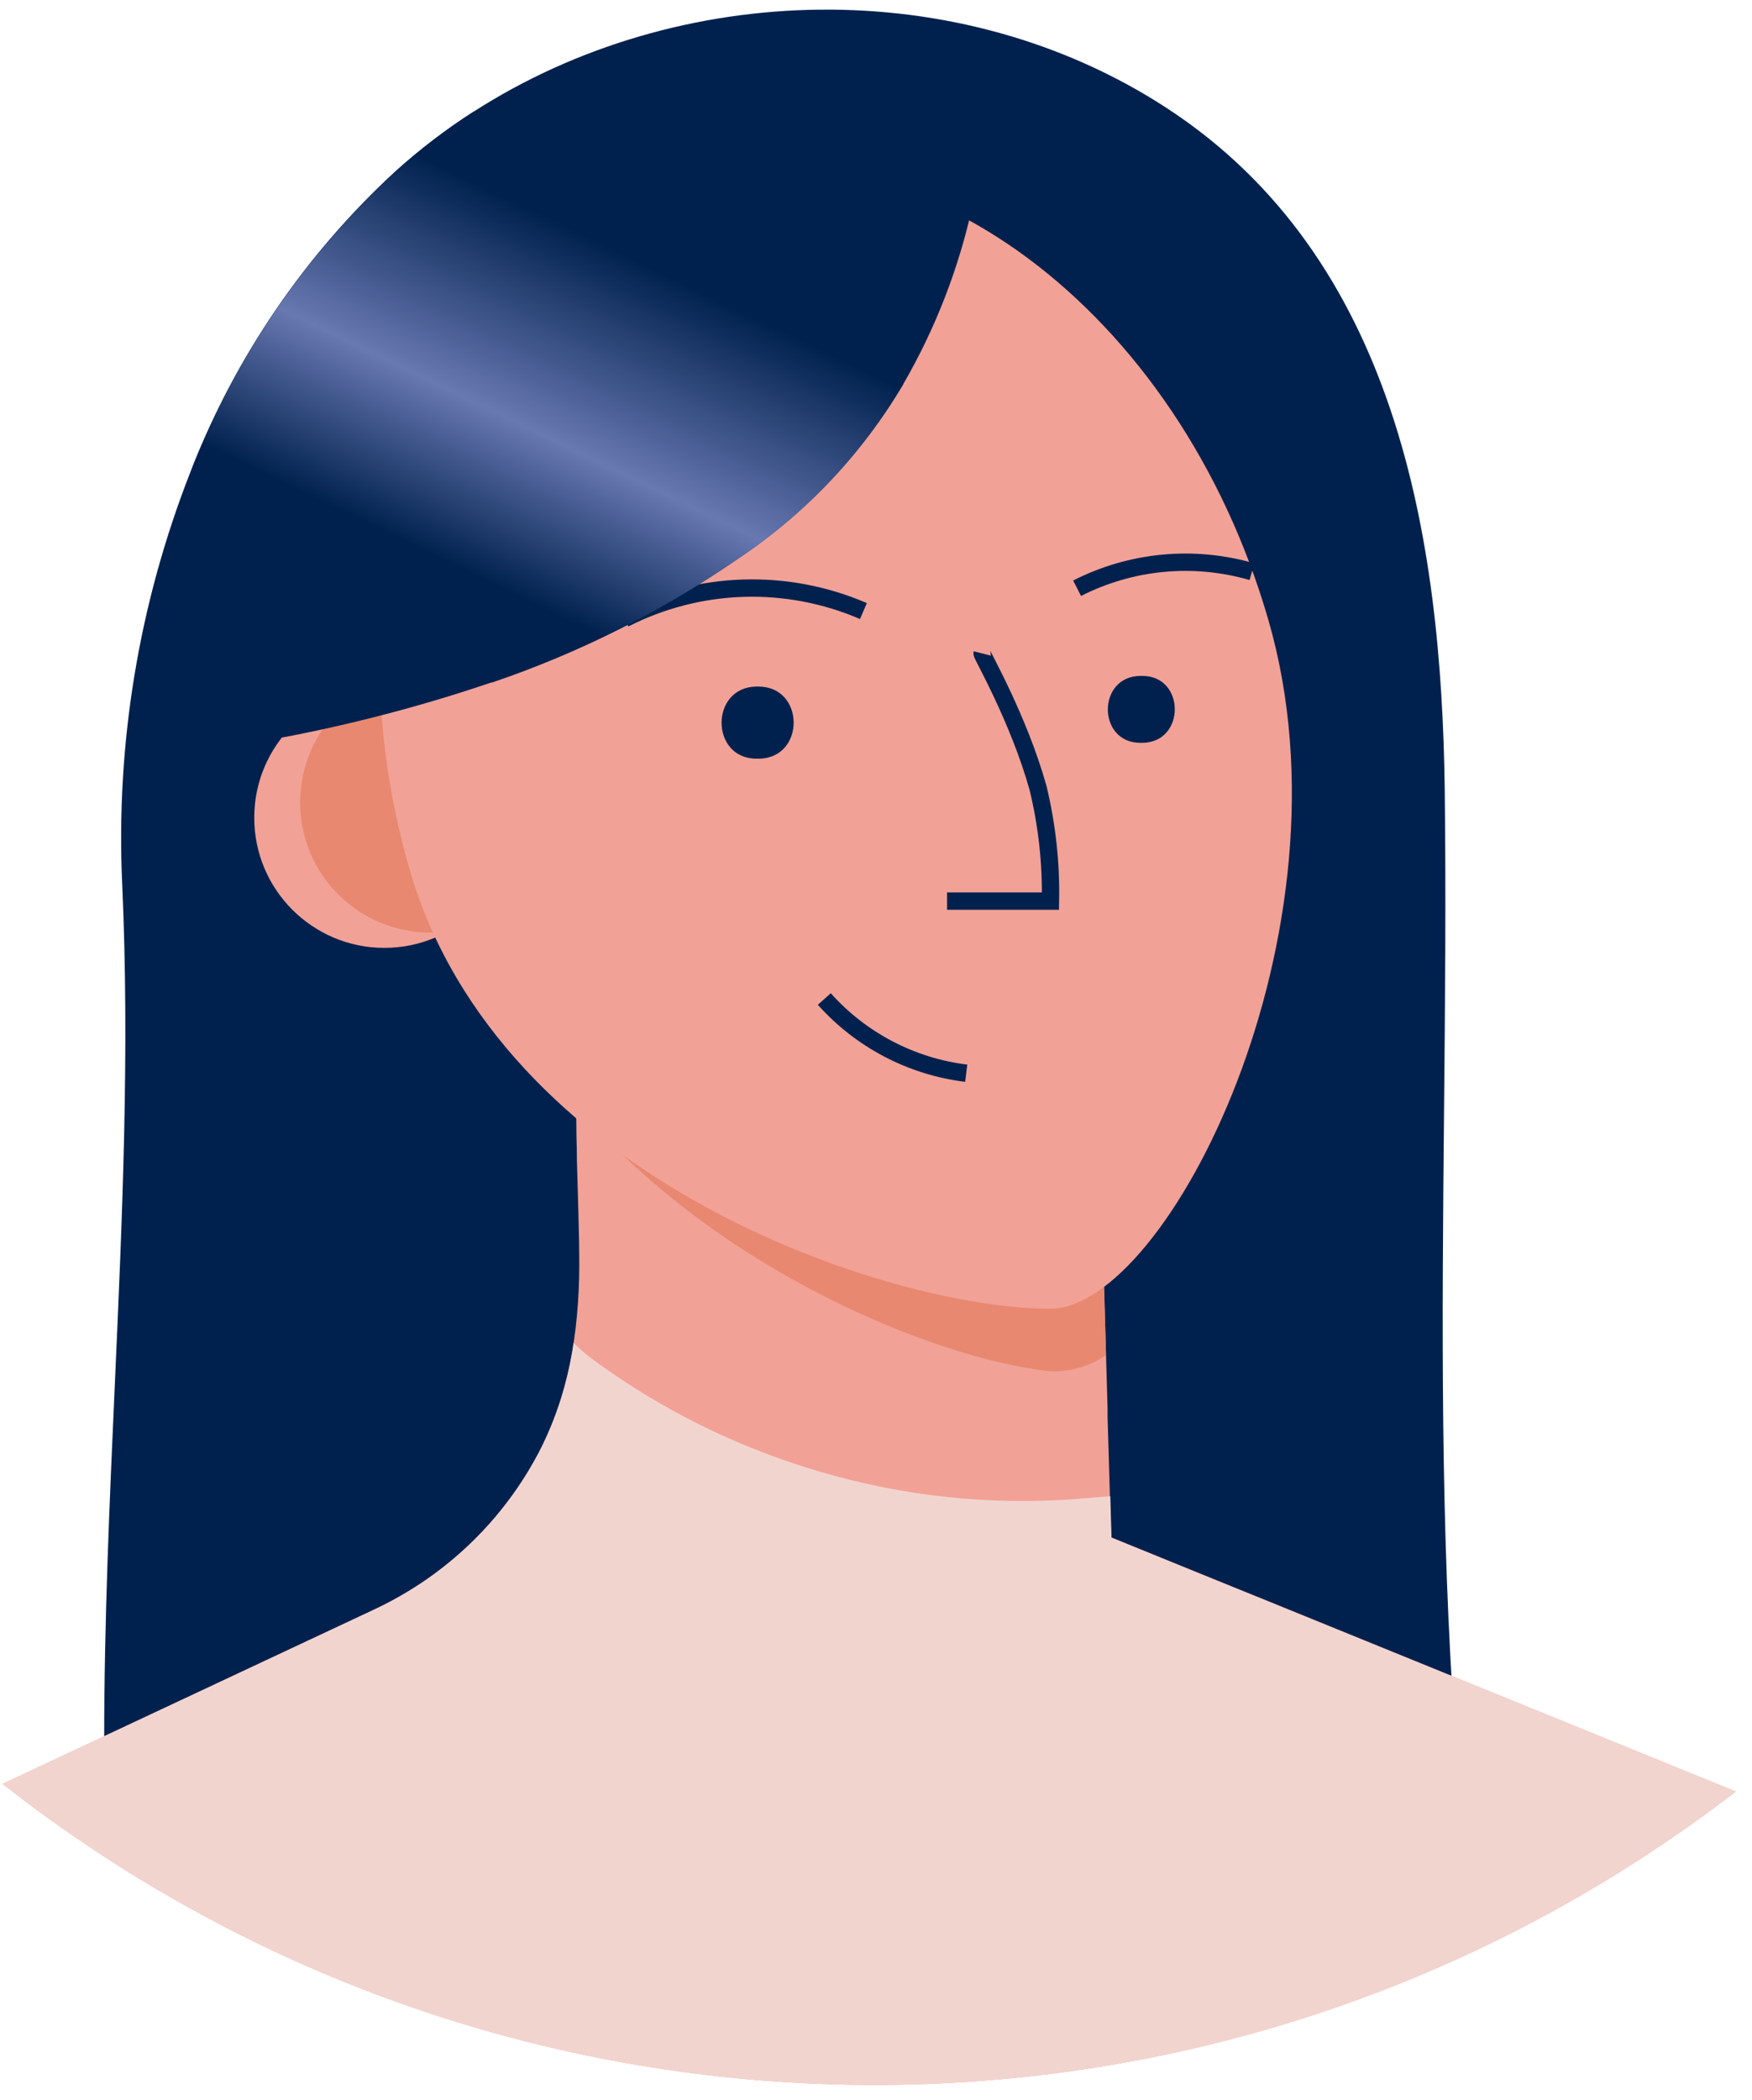 <svg width="101" height="121" viewBox="0 0 101 121" fill="none" xmlns="http://www.w3.org/2000/svg">
<g id="Artboard 74">
<path id="Shape" fill-rule="evenodd" clip-rule="evenodd" d="M67.268 6.231C80.494 14.861 83.106 30.92 83.287 45.562C83.363 51.753 83.305 57.916 83.246 64.072C83.133 76.047 83.02 87.991 83.9 100.043C83.838 99.183 69.893 97.114 68.3 97.043C64.951 96.898 61.488 97.213 58.064 97.524C56.377 97.677 54.699 97.829 53.048 97.926C50.17 98.106 47.228 98.178 44.27 98.25C38.598 98.389 32.867 98.53 27.416 99.434C26.359 99.61 25.316 99.788 24.282 99.965C18.805 100.9 13.567 101.794 7.771 102.117C7.312 102.196 6.841 102.104 6.447 101.856C6.006 101.495 6.006 100.842 6.006 100.273C6.006 93.454 6.311 86.637 6.617 79.826C7.048 70.206 7.478 60.596 7.047 51.002C6.663 42.84 8.017 34.69 11.018 27.09C13.582 20.537 17.604 14.653 22.779 9.884C24.184 8.615 25.693 7.463 27.288 6.443C39.143 -1.18 55.325 -1.56 67.268 6.231ZM28.373 39.306L34.59 43.718L54.619 23.693L52.1 22.101C49.699 26.17 46.404 29.64 42.465 32.248C38.114 35.236 33.372 37.611 28.373 39.306Z" fill="#00214E"/>
<path id="Path" d="M100.065 103.224C70.573 125.932 29.437 125.75 0.147 102.783L21.615 92.72C22.272 92.409 22.912 92.064 23.534 91.687L24.028 91.378C24.204 91.268 24.376 91.153 24.548 91.034C27.257 89.166 29.477 86.674 31.02 83.768C32.785 80.437 33.368 76.758 33.394 73.008C33.394 70.948 33.31 68.887 33.257 66.831C33.257 66.37 33.248 65.906 33.231 65.442C33.213 64.045 33.198 62.646 33.187 61.246H33.218L34.06 61.687L36.354 62.874L49.718 65.146L63.447 67.484L63.76 78.073L63.848 81.108V81.58L64.056 88.581L69.116 90.642L73.087 92.248L100.065 103.224Z" fill="#F2A196"/>
<path id="Path_2" d="M63.76 78.077C62.809 78.729 61.674 79.055 60.522 79.008C54.002 78.307 41.269 73.194 33.266 63.73C33.266 63.269 33.257 62.805 33.24 62.341V61.251L34.082 61.692L36.377 62.879L49.74 65.151L63.469 67.489L63.76 78.077Z" fill="#E88870"/>
<ellipse id="Oval" cx="22.157" cy="47.115" rx="7.5" ry="7.5" fill="#F2A196"/>
<ellipse id="Oval_2" cx="24.804" cy="46.233" rx="7.5" ry="7.5" fill="#E88870"/>
<path id="Path_3" d="M73.131 35.76C78.31 53.707 67.307 75.408 60.54 75.408C51.275 75.408 28.775 68.005 23.6 50.058C18.425 32.111 25.325 14.358 39.001 10.414C52.678 6.47 67.951 17.808 73.131 35.76Z" fill="#F2A196"/>
<path id="Path_4" d="M47.52 57.562C49.639 59.931 52.546 61.45 55.7 61.837" stroke="#00214E"/>
<path id="Path_5" d="M56.618 37.648C56.596 37.736 58.731 41.424 59.843 45.408C60.359 47.539 60.599 49.727 60.557 51.919H54.597" stroke="#00214E"/>
<path id="Path_6" d="M62.093 33.893C65.21 32.306 68.814 31.965 72.174 32.94" stroke="#00214E"/>
<path id="Path_7" d="M35.997 35.649C40.295 33.46 45.345 33.298 49.775 35.208" stroke="#00214E"/>
<path id="Path_8" d="M43.735 39.558C46.426 39.58 46.426 43.696 43.735 43.714H43.616C40.925 43.714 40.925 39.58 43.616 39.558H43.735Z" fill="#00214E"/>
<path id="Path_9" d="M65.852 38.944C68.349 38.944 68.349 42.783 65.852 42.8H65.741C63.24 42.8 63.24 38.962 65.741 38.944H65.852Z" fill="#00214E"/>
<path id="Path_10" d="M57.059 5.702C56.854 7.78 56.519 9.842 56.057 11.878C55.268 15.471 53.929 18.921 52.087 22.105C49.686 26.174 46.391 29.644 42.452 32.252C38.101 35.241 33.359 37.616 28.36 39.311C24.401 40.656 20.353 41.721 16.246 42.5C16.382 39.134 16.246 34.97 16.66 31.061C16.969 28.255 17.587 25.577 18.831 23.42C22.206 17.711 27.131 13.076 33.032 10.052L33.085 10.025C39.61 6.668 49.718 3.355 57.059 5.702Z" fill="#00214E"/>
<path id="Path_11" d="M100.065 103.224C70.573 125.932 29.437 125.75 0.147 102.783L21.615 92.72C22.637 92.239 23.618 91.675 24.548 91.034C24.831 90.84 25.113 90.637 25.382 90.425C27.719 88.638 29.642 86.367 31.02 83.768C32.063 81.771 32.755 79.611 33.068 77.38C33.379 77.682 33.706 77.968 34.047 78.236C36.752 80.238 39.688 81.907 42.791 83.208C44.298 83.836 45.838 84.38 47.406 84.836C52.128 86.213 57.059 86.734 61.965 86.376C62.644 86.323 63.328 86.256 64.007 86.208L64.073 88.449V88.595L69.412 90.765L100.065 103.224Z" fill="#F2D4CF"/>
<path id="Path_12" d="M52.078 22.123C49.677 26.192 46.382 29.662 42.443 32.27C38.092 35.258 33.35 37.634 28.351 39.329L16.651 31.079L11.018 27.108C13.582 20.555 17.604 14.671 22.779 9.902C24.184 8.626 25.692 7.469 27.288 6.443L33.023 10.07L52.078 22.123Z" fill="url(#paint0_linear_622_287)"/>
</g>
<defs>
<linearGradient id="paint0_linear_622_287" x1="38.557" y1="51.708" x2="56.296" y2="14.899" gradientUnits="userSpaceOnUse">
<stop offset="0.29" stop-color="#00214E"/>
<stop offset="0.51" stop-color="#6878B1"/>
<stop offset="0.79" stop-color="#00214E"/>
</linearGradient>
</defs>
</svg>
